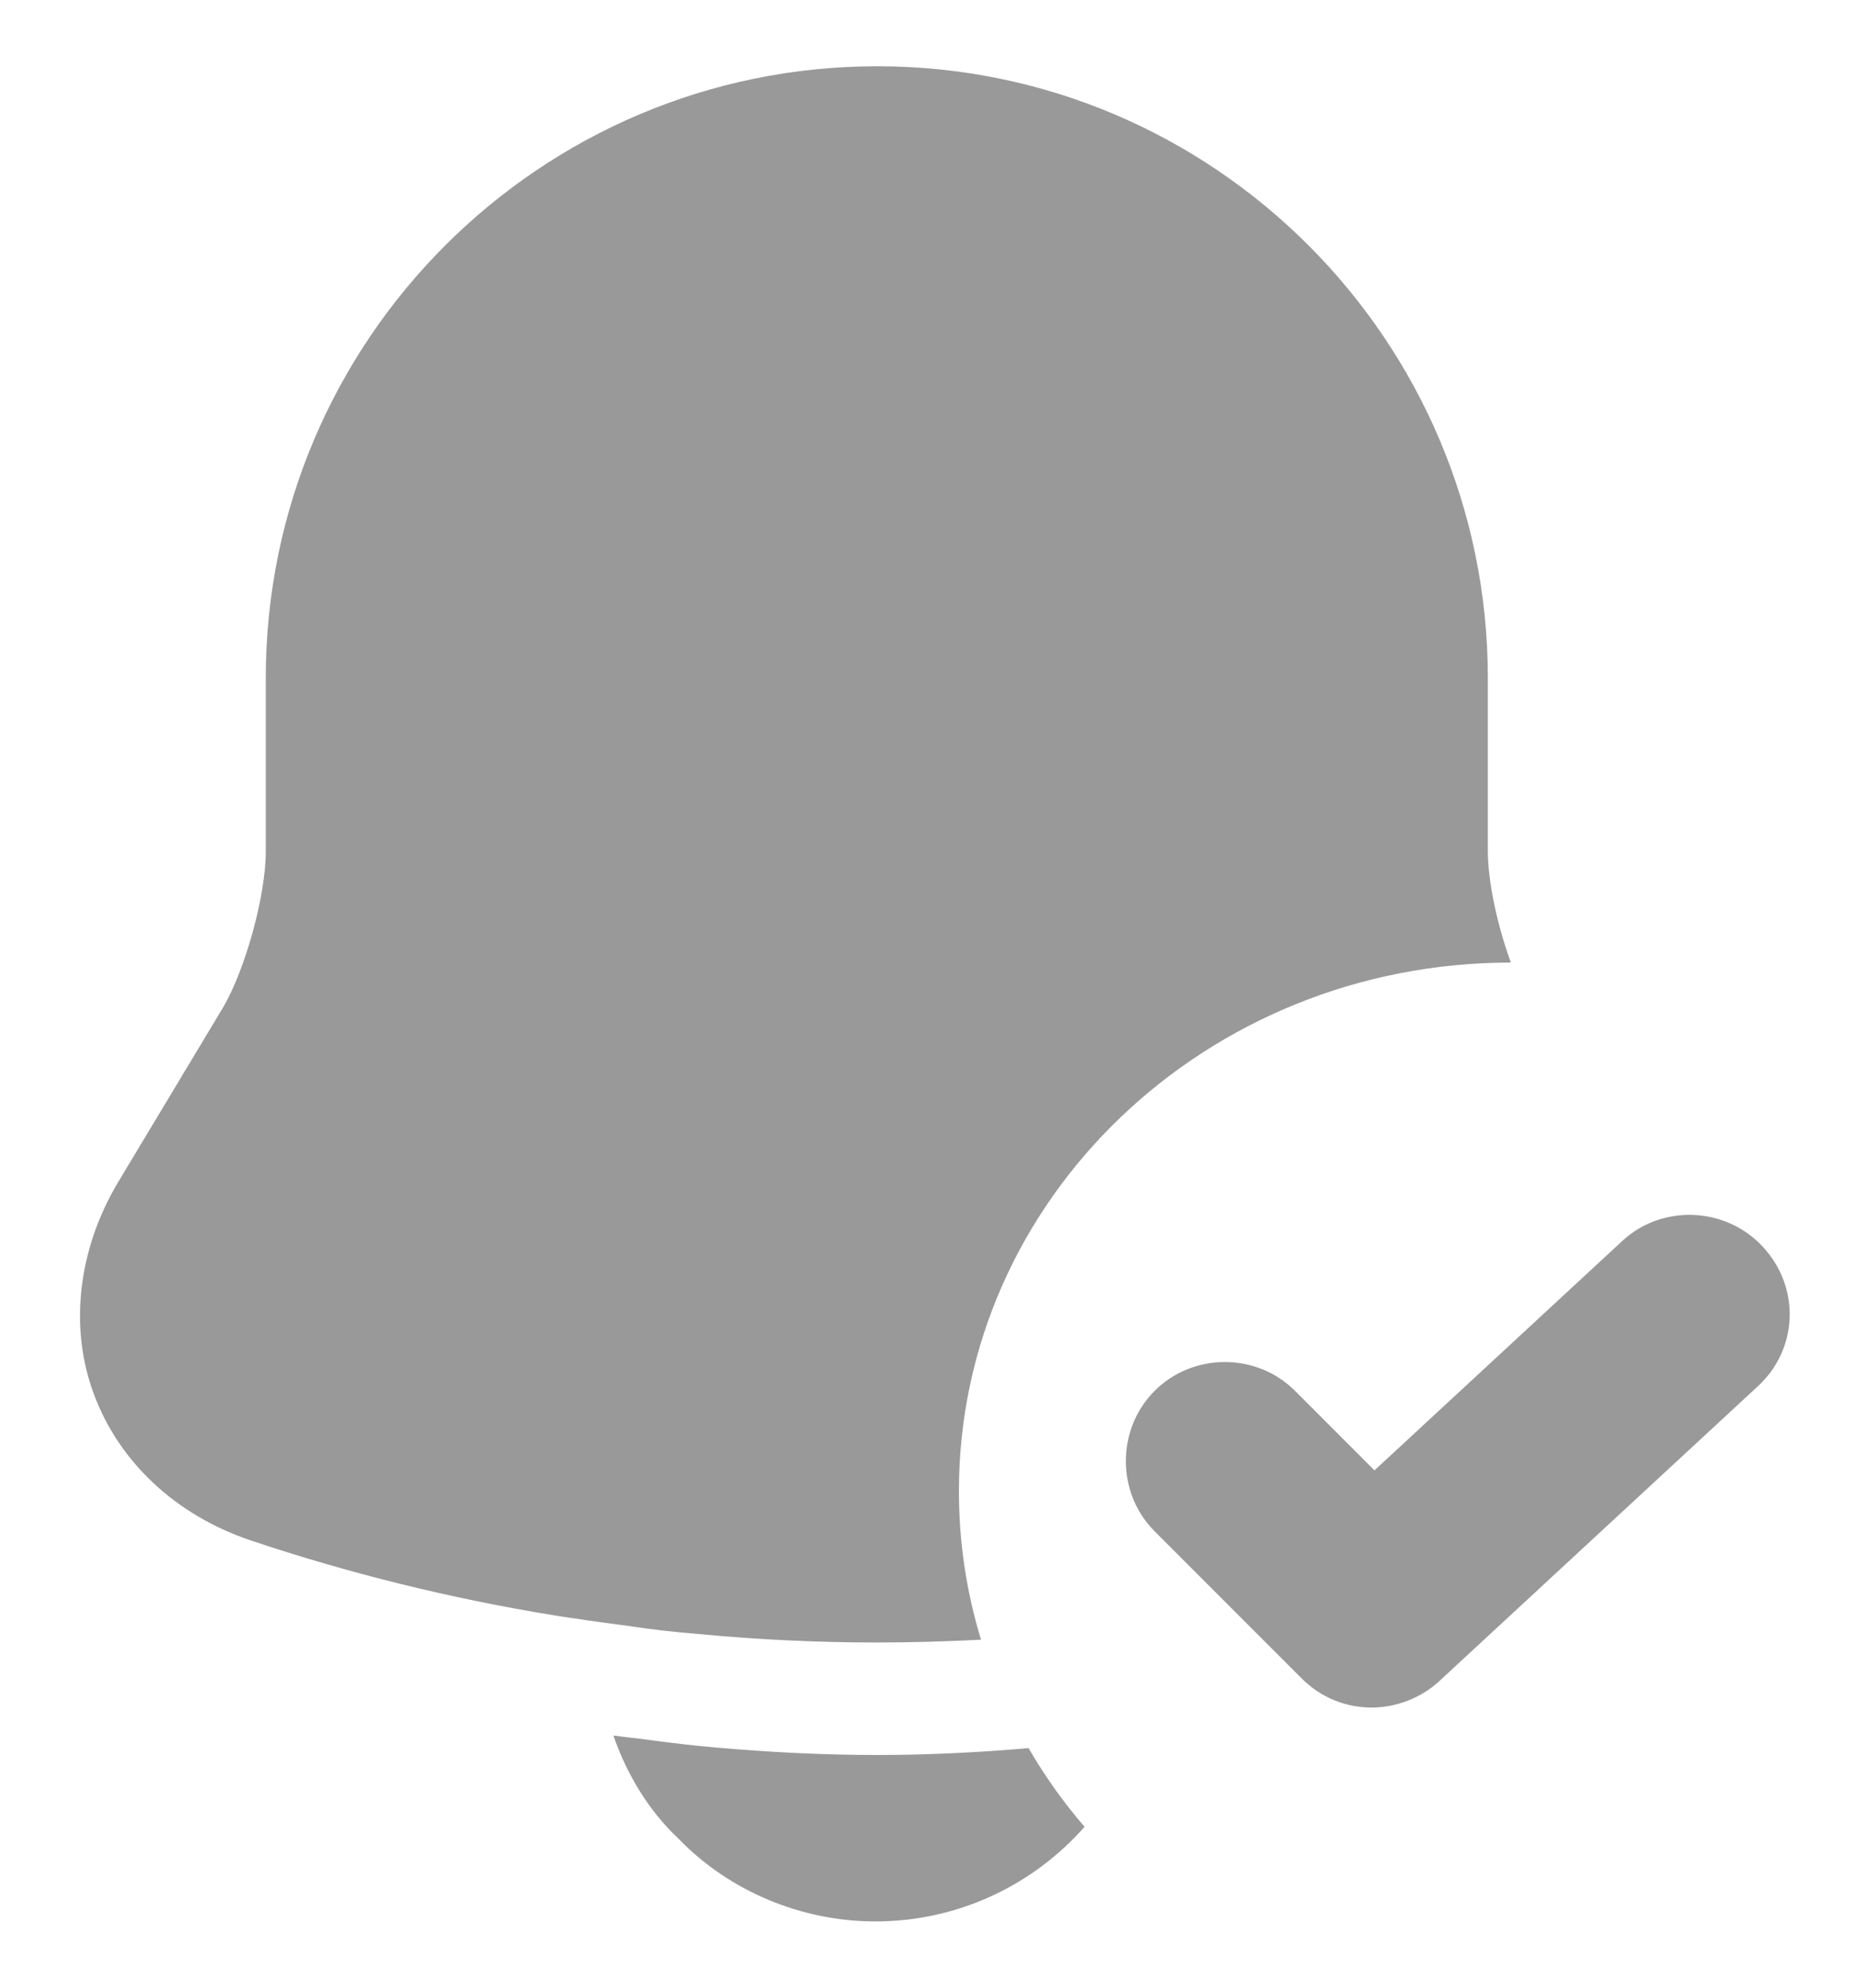 <svg width="14" height="15" viewBox="0 0 14 15" fill="none" xmlns="http://www.w3.org/2000/svg">
<path fill-rule="evenodd" clip-rule="evenodd" d="M7.408 12.374C7.299 12.018 7.241 11.642 7.241 11.252C7.241 9.049 9.107 7.264 11.409 7.264C11.307 6.985 11.235 6.653 11.235 6.423V5.117C11.235 2.57 9.165 0.5 6.625 0.5C4.077 0.5 2.007 2.57 2.007 5.117V6.423C2.007 6.76 1.853 7.314 1.685 7.602L0.892 8.921C0.59 9.426 0.52 10.016 0.709 10.521C0.899 11.033 1.327 11.433 1.888 11.623C2.639 11.875 3.411 12.065 4.19 12.191C4.228 12.198 4.267 12.203 4.305 12.209L4.306 12.209L4.306 12.209C4.344 12.214 4.383 12.219 4.421 12.226C4.519 12.24 4.625 12.254 4.73 12.268C4.912 12.296 5.095 12.317 5.285 12.332C5.727 12.374 6.176 12.395 6.625 12.395C6.887 12.395 7.148 12.387 7.408 12.374ZM8.19 13.786C7.803 14.224 7.238 14.5 6.61 14.5C6.056 14.5 5.509 14.275 5.123 13.875C4.898 13.665 4.73 13.384 4.632 13.097C4.68 13.104 4.728 13.109 4.777 13.115L4.777 13.115L4.777 13.115L4.778 13.115C4.821 13.12 4.866 13.125 4.912 13.132C5.074 13.153 5.242 13.174 5.41 13.188C5.81 13.223 6.217 13.244 6.624 13.244C7.007 13.244 7.39 13.225 7.767 13.192C7.889 13.403 8.031 13.602 8.19 13.786ZM10.869 12.686L13.269 10.466C13.579 10.186 13.599 9.716 13.309 9.406C13.029 9.106 12.549 9.086 12.249 9.366L10.379 11.096L9.779 10.496C9.489 10.206 9.009 10.206 8.719 10.496C8.429 10.786 8.429 11.266 8.719 11.556L9.829 12.666C9.979 12.816 10.169 12.886 10.359 12.886C10.539 12.886 10.729 12.816 10.869 12.686Z" fill="black" fill-opacity="0.4"/>
</svg>
